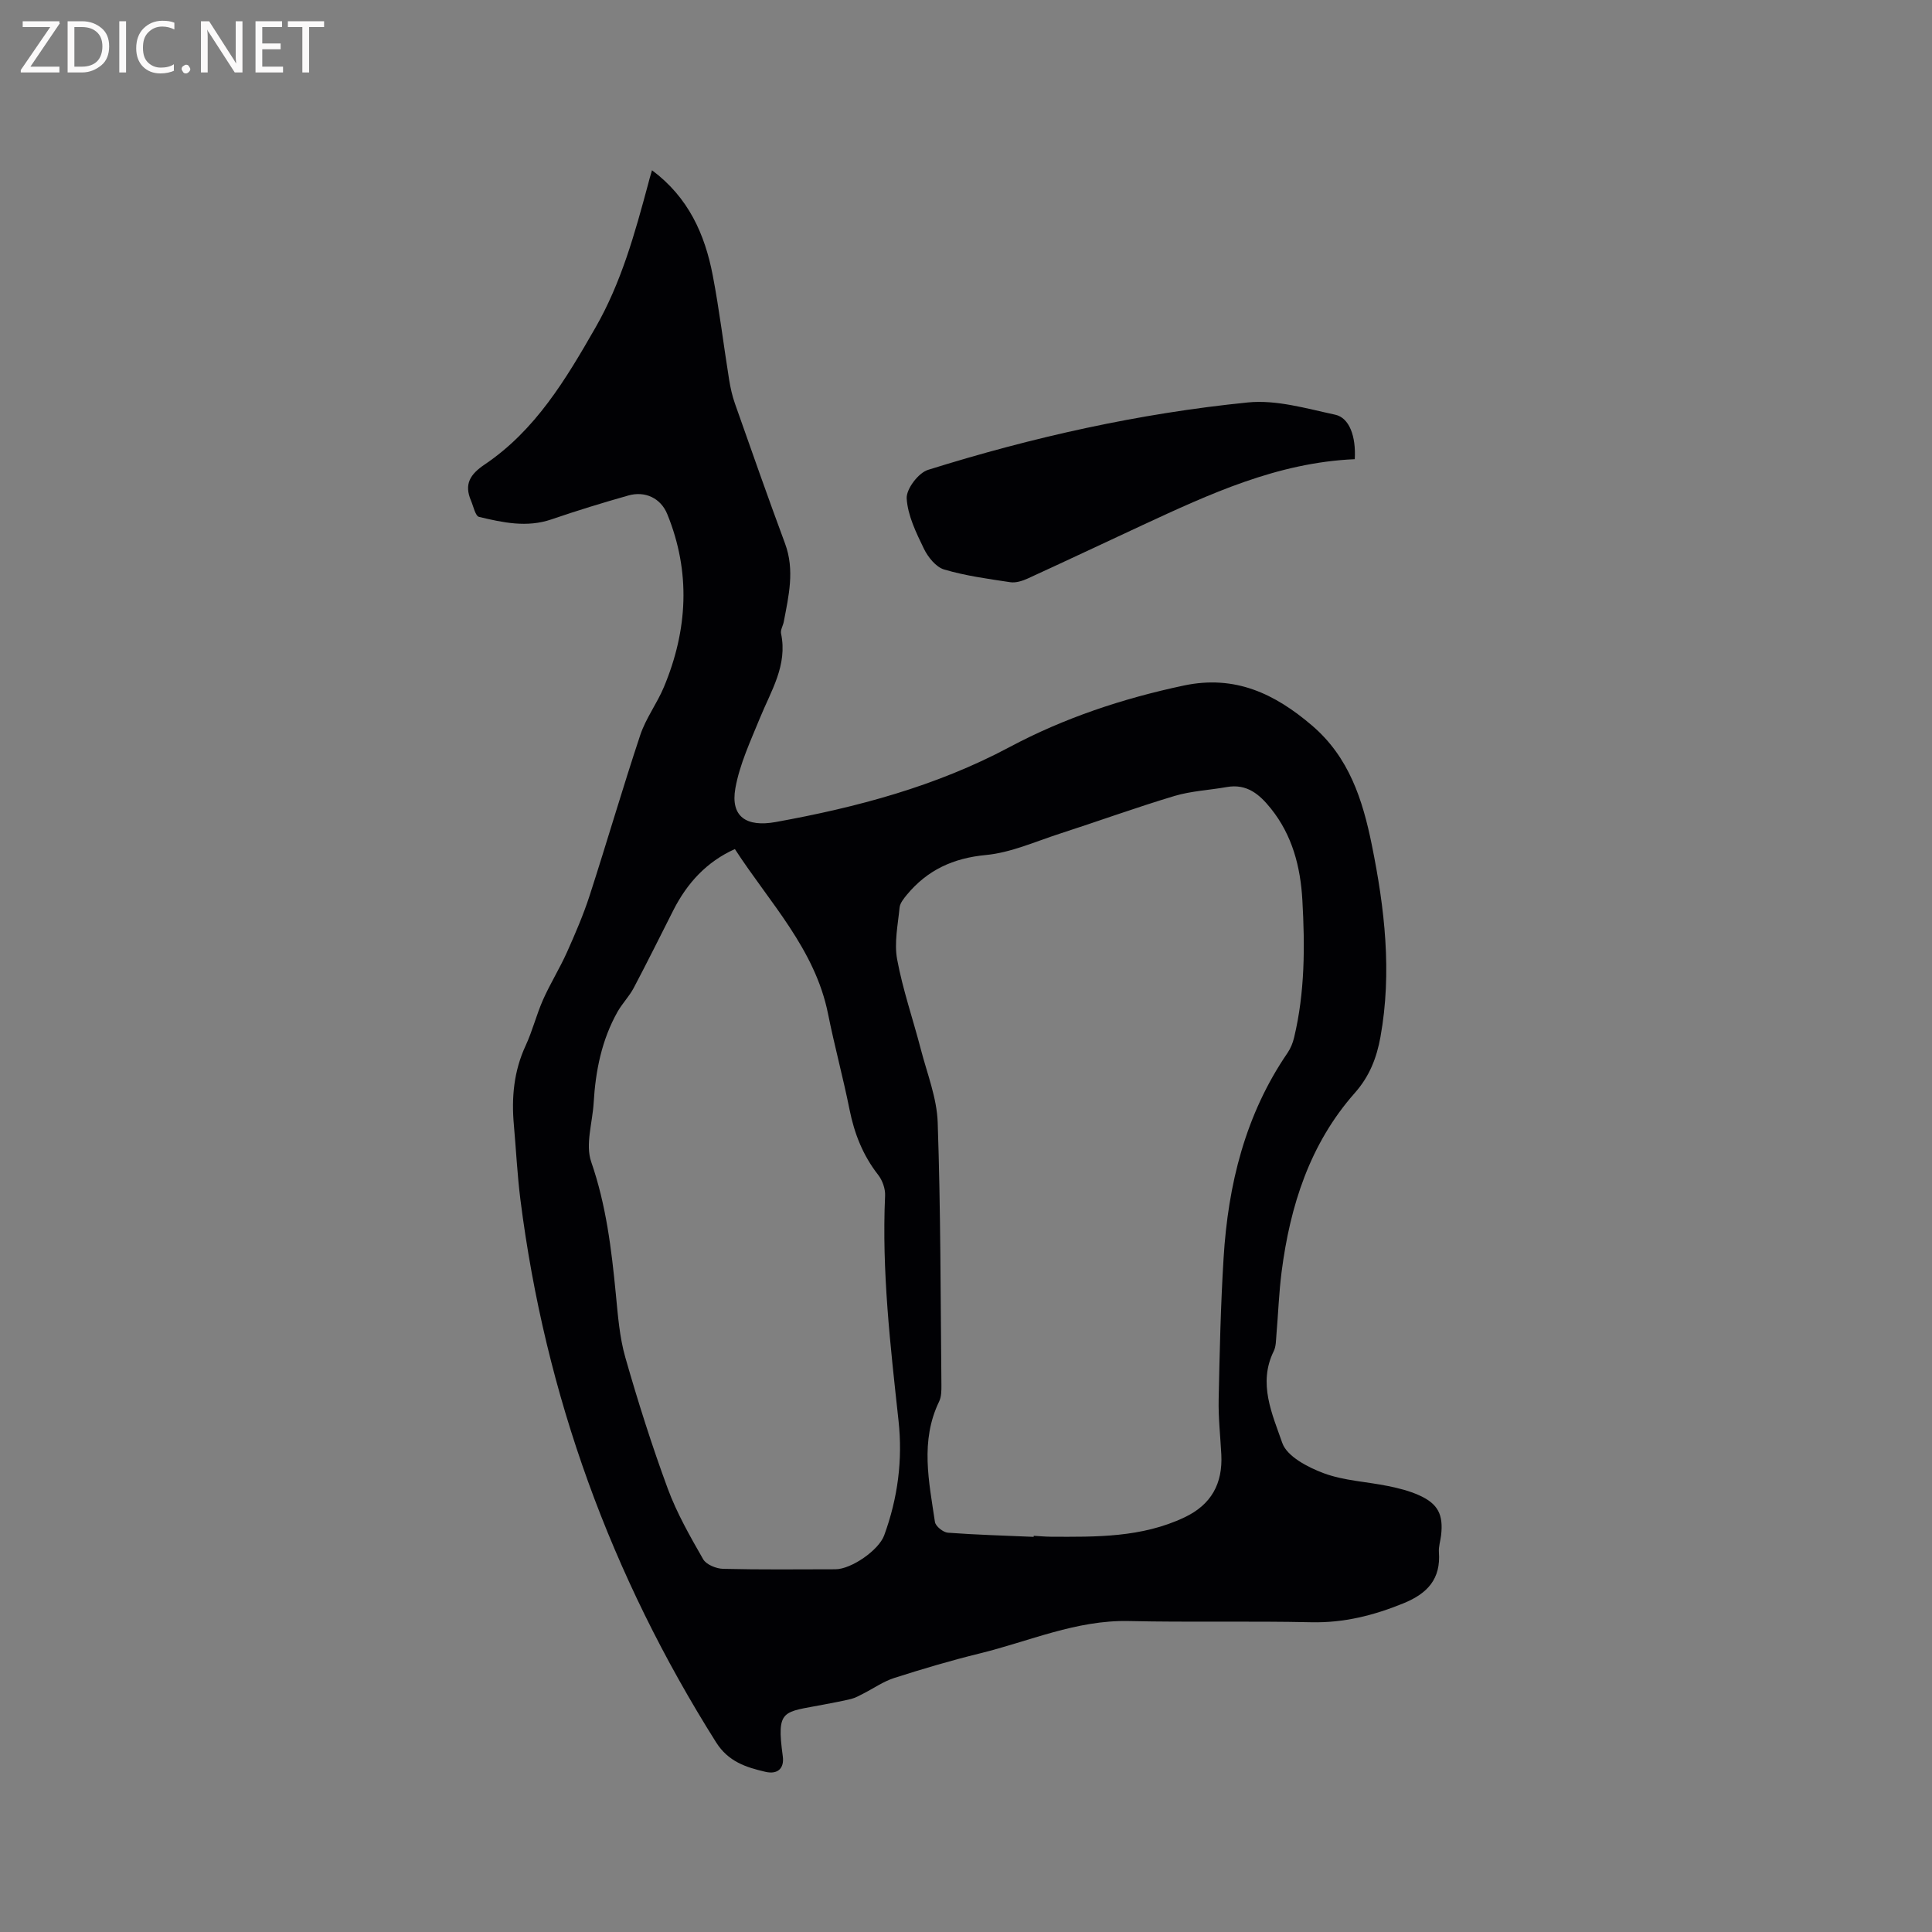 <svg enable-background="new 0 0 400 400" viewBox="0 0 400 400" xmlns="http://www.w3.org/2000/svg"><rect x="0" y="0" width="400" height="400" fill="#808080" stroke="none"/><path d="m134.99 35.25c7.54 5.61 10.94 13.24 12.57 21.73 1.38 7.17 2.24 14.43 3.4 21.65.27 1.66.64 3.33 1.2 4.92 3.41 9.68 6.81 19.37 10.38 29 2.03 5.49.75 10.81-.27 16.19-.16.82-.72 1.69-.56 2.43 1.38 6.57-2.08 11.86-4.38 17.5-1.94 4.76-4.19 9.54-5.08 14.53-1.04 5.89 2.27 8.09 8.37 6.99 16.82-3.05 33.16-7.39 48.39-15.51 11.35-6.05 23.46-10.07 36.09-12.75 10.6-2.24 18.82 1.68 26.55 8.29 7.66 6.55 10.47 15.35 12.37 24.71 2.67 13.16 4.2 26.37 1.79 39.75-.78 4.32-2.26 8.16-5.31 11.6-9.32 10.54-13.4 23.38-15.16 37.06-.55 4.3-.7 8.66-1.07 12.99-.1 1.15-.07 2.43-.56 3.42-3.3 6.68-.29 13.05 1.77 18.99.97 2.8 5.31 5.06 8.6 6.28 4.2 1.56 8.9 1.74 13.36 2.66 2.16.44 4.35.99 6.35 1.89 3.95 1.77 5.07 4.02 4.57 8.32-.14 1.16-.53 2.32-.45 3.46.41 5.55-2.34 8.55-7.32 10.59-6.18 2.52-12.36 4.08-19.1 3.93-12.59-.28-25.19.03-37.78-.25-10.88-.24-20.65 4.21-30.88 6.71-5.96 1.46-11.86 3.21-17.7 5.08-2.24.72-4.25 2.14-6.37 3.22-.83.42-1.66.9-2.55 1.12-1.85.46-3.73.78-5.6 1.15-8.49 1.66-9.9.78-8.54 10.74.33 2.47-1.04 3.8-3.63 3.19-3.97-.93-7.64-2.08-10.18-6.1-21.75-34.49-35.38-71.87-40.51-112.32-.65-5.15-.9-10.34-1.36-15.52-.51-5.67-.01-11.14 2.44-16.41 1.42-3.06 2.23-6.4 3.6-9.49 1.48-3.34 3.44-6.47 4.94-9.81 1.72-3.85 3.4-7.74 4.7-11.74 3.58-11.06 6.82-22.23 10.49-33.26 1.16-3.48 3.48-6.54 4.9-9.95 4.93-11.81 5.58-23.79.69-35.79-1.35-3.32-4.61-4.84-8.07-3.85-5.34 1.51-10.65 3.14-15.9 4.94-5.1 1.75-10.07.66-14.99-.51-.78-.18-1.17-2.19-1.68-3.38-1.45-3.39-.19-5.43 2.82-7.46 10.52-7.08 16.82-17.64 22.97-28.38 5.34-9.32 8.14-19.48 10.89-29.7.19-.83.45-1.63.8-2.85zm79.02 282.94c0-.07.01-.15.01-.22 1.16.07 2.32.18 3.49.19 9.43.05 18.87.19 27.71-4 5.57-2.63 7.95-7 7.64-13.02-.2-3.81-.63-7.62-.55-11.42.2-9.75.42-19.51 1.02-29.24.93-15.22 4.48-29.7 13.26-42.52.63-.93 1.08-2.05 1.34-3.15 2.25-9.38 2.25-18.93 1.71-28.47-.39-6.86-2.07-13.4-6.51-18.93-2.35-2.94-4.97-5.2-9.14-4.46-3.61.64-7.36.81-10.84 1.85-8 2.4-15.87 5.26-23.82 7.83-5.03 1.63-10.04 3.9-15.2 4.39-6.79.64-12.13 3.11-16.38 8.24-.64.78-1.41 1.72-1.5 2.64-.35 3.57-1.14 7.29-.51 10.71 1.17 6.31 3.3 12.44 4.92 18.68 1.3 5.01 3.31 10.03 3.48 15.1.62 18.11.59 36.25.77 54.38.01 1.14 0 2.42-.48 3.41-3.96 8.19-2.09 16.59-.86 24.93.13.88 1.7 2.15 2.68 2.22 5.9.44 11.83.6 17.76.86zm-61.86-142.4c-5.84 2.62-9.88 7.03-12.74 12.66-2.72 5.37-5.39 10.76-8.2 16.08-.92 1.75-2.37 3.21-3.35 4.94-3.29 5.84-4.56 12.24-4.95 18.86-.24 4.1-1.75 8.63-.51 12.21 3.1 8.95 4.2 18.09 5.1 27.37.43 4.41.76 8.92 1.97 13.14 2.61 9.14 5.49 18.23 8.78 27.15 1.88 5.09 4.62 9.89 7.33 14.62.64 1.12 2.71 1.96 4.15 1.99 7.74.19 15.48.1 23.22.09 3.29 0 8.98-3.94 10.11-7.02 2.81-7.68 3.86-15.6 2.97-23.74-1.68-15.48-3.49-30.95-2.78-46.58.07-1.43-.55-3.18-1.44-4.32-3.15-4.03-4.92-8.52-5.92-13.5-1.33-6.64-3.12-13.18-4.45-19.82-2.69-13.44-12.1-23.03-19.29-34.13z" fill="#010104"/><path d="m280.49 95.07c-16.04.69-30.07 7.22-44.1 13.72-7.87 3.65-15.71 7.37-23.6 10.98-1.1.5-2.46.94-3.61.77-4.6-.69-9.26-1.32-13.7-2.63-1.7-.5-3.35-2.56-4.2-4.31-1.6-3.31-3.35-6.87-3.56-10.41-.11-1.94 2.42-5.29 4.42-5.91 21.61-6.77 43.69-11.7 66.23-13.96 5.89-.59 12.11 1.26 18.07 2.54 2.95.64 4.32 4.51 4.05 9.21z" fill="#010104"/><g fill="#fbfafa"><path d="m12.4 4.8-6.1 9h6v1.2h-8v-.5l6.1-8.9h-5.7v-1.2h7.6v.4z"/><path d="m14 15v-10.6h3c1.6 0 2.9.5 4 1.4s1.6 2.2 1.6 3.8-.5 3-1.6 3.9-2.4 1.5-4 1.5zm1.4-9.4v8.2h1.6c1.3 0 2.4-.4 3.1-1.1s1.1-1.8 1.1-3.1-.4-2.3-1.2-3-1.8-1-3.1-1z"/><path d="m26.1 4.4v10.6h-1.4v-10.6z"/><path d="m36.1 14.6c-.8.4-1.8.6-2.9.6-1.5 0-2.7-.5-3.6-1.4s-1.4-2.2-1.4-3.8c0-1.7.5-3.1 1.5-4.1s2.3-1.6 3.9-1.6c1 0 1.8.1 2.5.4v1.4c-.8-.4-1.6-.6-2.5-.6-1.2 0-2.1.4-2.9 1.2s-1.1 1.8-1.1 3.2c0 1.3.3 2.3 1 3s1.6 1.1 2.7 1.1c1 0 2-.2 2.7-.7v1.3z"/><path d="m37.6 14.3c0-.2.1-.5.3-.6s.4-.3.6-.3c.3 0 .5.1.6.3s.3.4.3.6-.1.4-.3.6-.4.3-.6.3c-.3 0-.5-.1-.6-.3s-.3-.4-.3-.6z"/><path d="m50.2 15h-1.6l-5.3-8.2c-.2-.2-.3-.5-.4-.7 0 .2.1.7.1 1.5v7.4h-1.4v-10.6h1.7l5.2 8.1c.2.4.4.6.4.7 0-.3-.1-.8-.1-1.5v-7.3h1.4z"/><path d="m58.6 15h-5.7v-10.6h5.5v1.2h-4.1v3.4h3.8v1.2h-3.8v3.6h4.3z"/><path d="m67.1 5.6h-3.1v9.4h-1.4v-9.4h-3v-1.2h7.5z"/></g></svg>